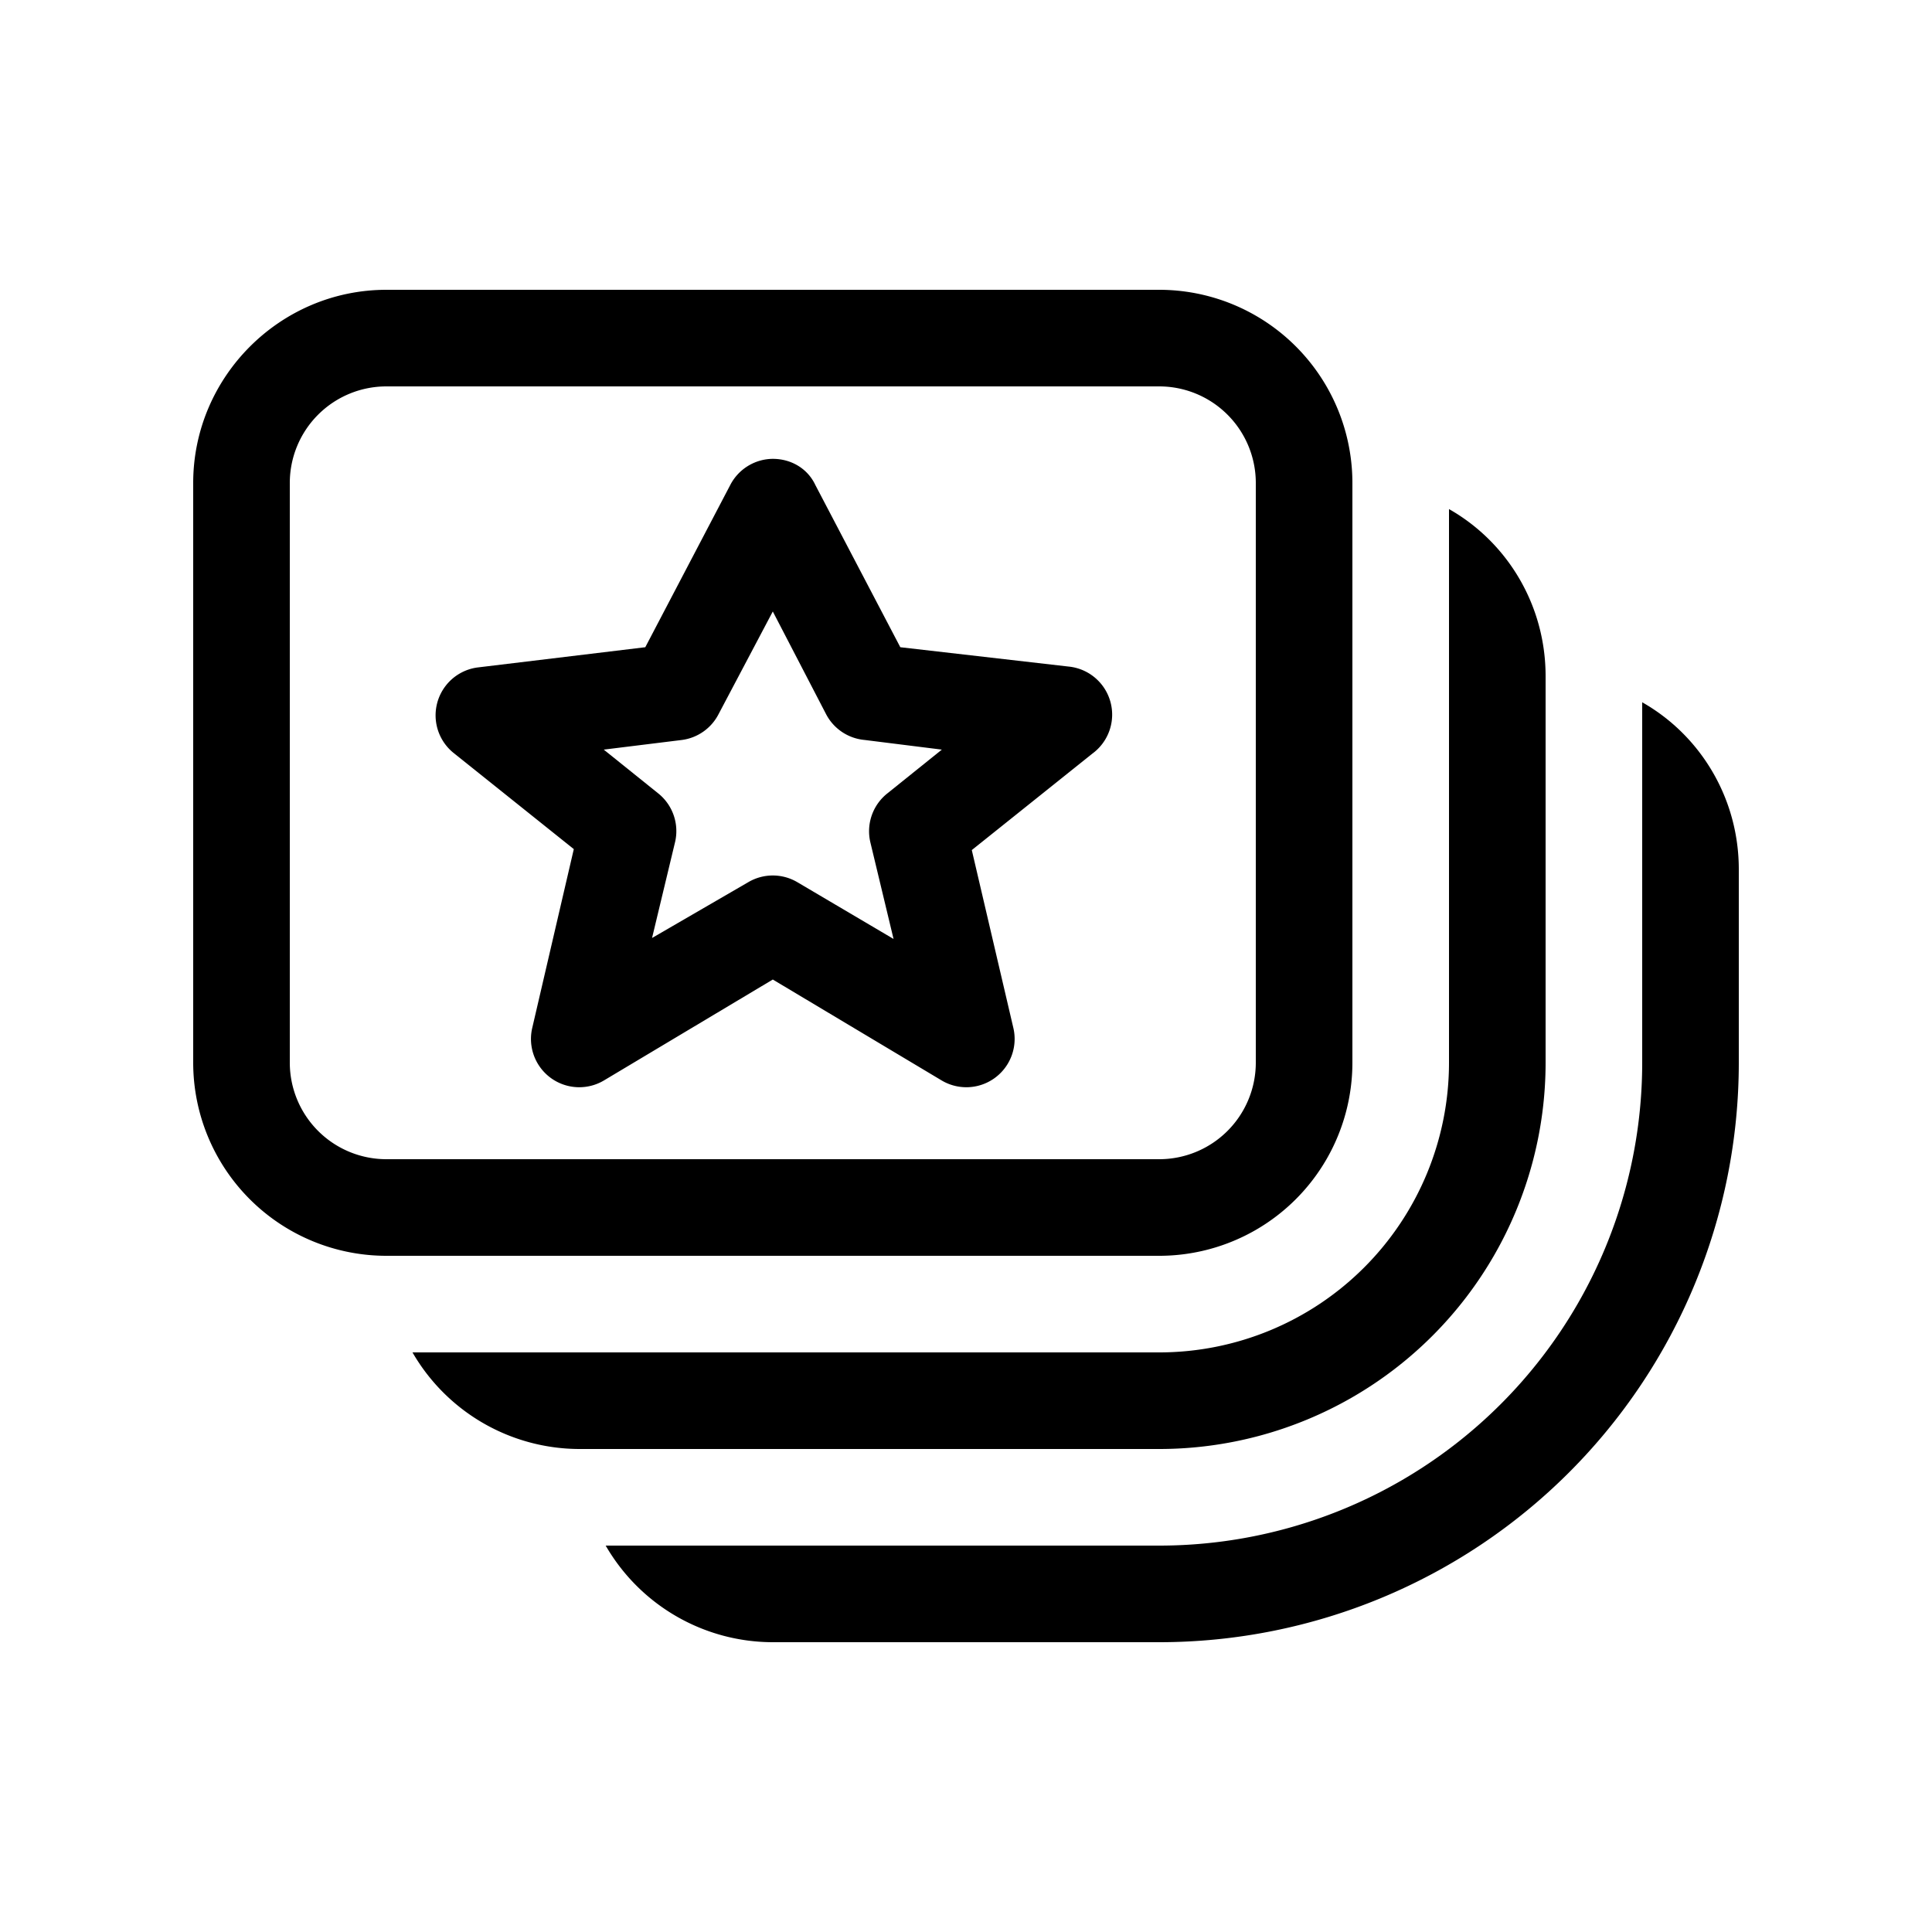 <svg width="20" height="20" viewBox="0 0 20 20" xmlns="http://www.w3.org/2000/svg"><path d="M8 4.75c.19 0 .36.1.44.27l.88 1.68 1.74.2a.5.5 0 01.25.9l-1.25 1 .43 1.84a.5.5 0 01-.75.54L8 10.14l-1.74 1.04a.5.5 0 01-.75-.54l.43-1.85-1.25-1a.5.5 0 01.25-.88l1.74-.21.88-1.68A.5.5 0 018 4.75zm0 1.58l-.56 1.06a.5.5 0 01-.38.27l-.81.1.56.45a.5.5 0 01.18.5l-.24 1 1-.58a.5.5 0 01.5 0l1 .59-.24-1a.5.5 0 01.18-.51l.56-.45-.8-.1a.5.5 0 01-.4-.27L8 6.33z"/><path d="M2 5c0-1.1.9-2 2-2h8a2 2 0 012 2v6a2 2 0 01-2 2H4a2 2 0 01-2-2V5zm2-1a1 1 0 00-1 1v6a1 1 0 001 1h8a1 1 0 001-1V5a1 1 0 00-1-1H4z"/><path d="M6 15a2 2 0 01-1.73-1H12a3 3 0 003-3V5.27c.6.34 1 .99 1 1.73v4a4 4 0 01-4 4H6z"/><path d="M8 17a2 2 0 01-1.73-1H12a5 5 0 005-5V7.27c.6.34 1 .99 1 1.73v2a6 6 0 01-6 6H8z"/></svg>